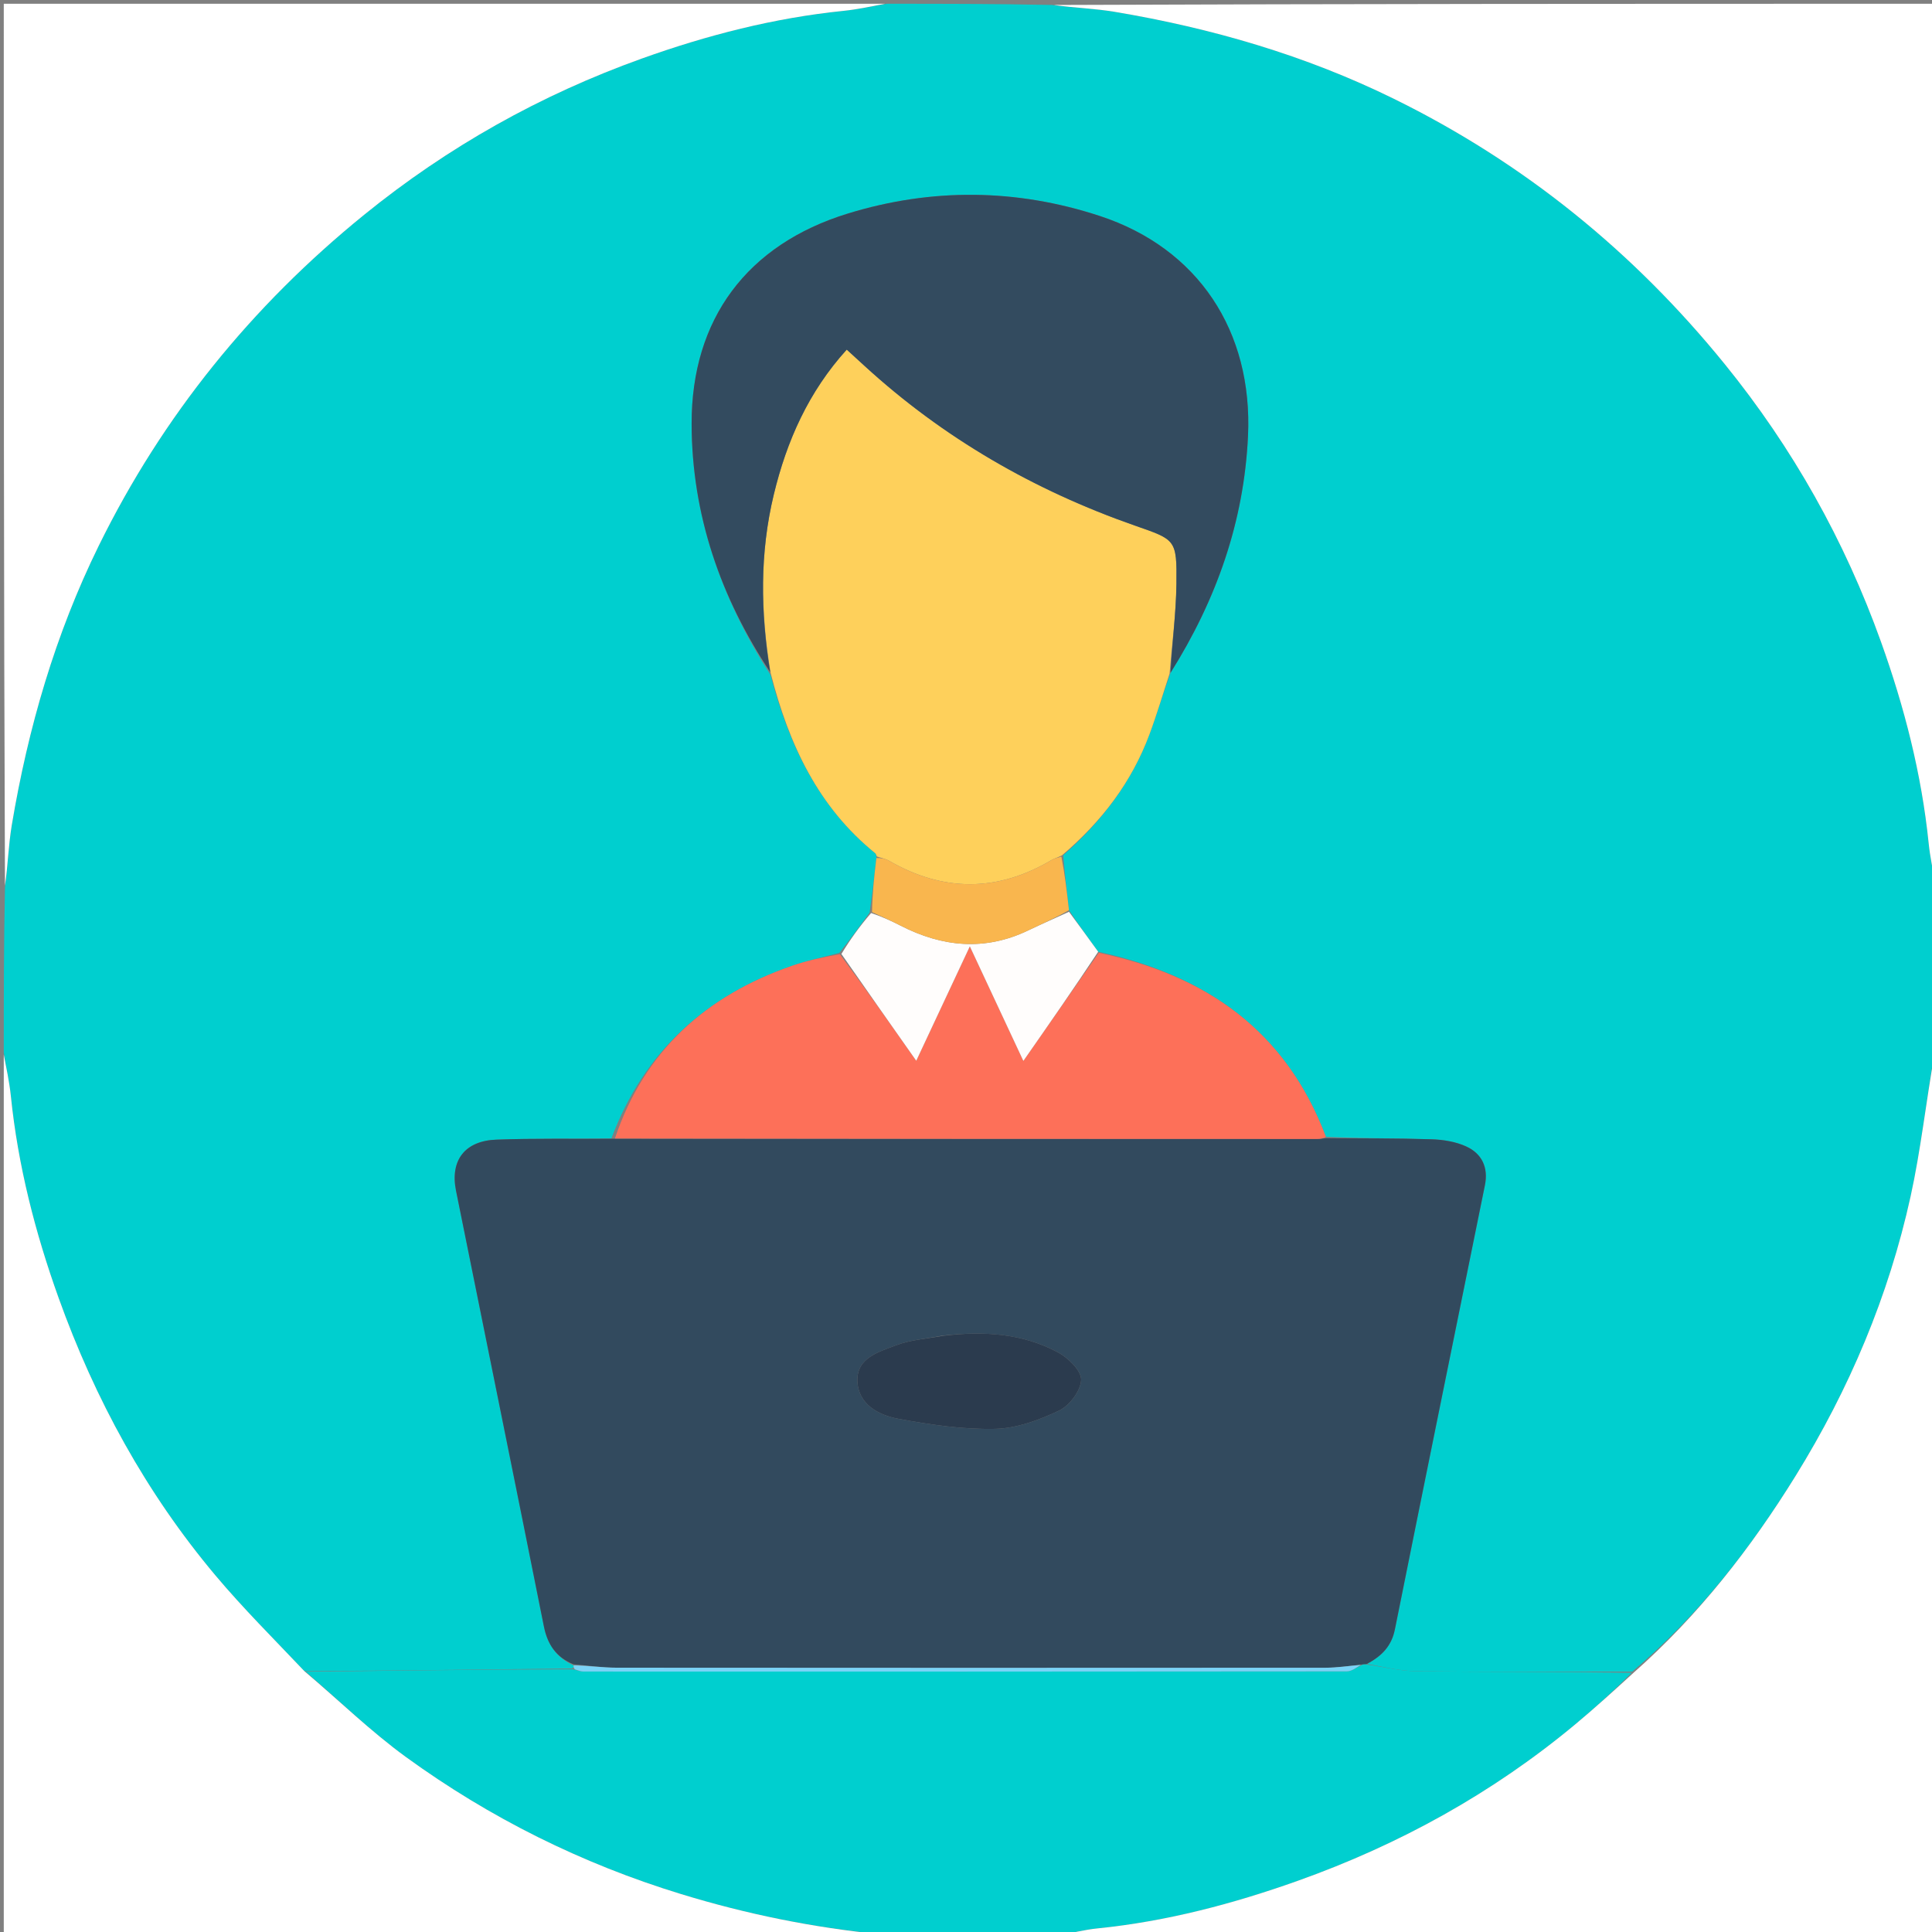 <svg version="1.1" id="Layer_1" xmlns="http://www.w3.org/2000/svg" xmlns:xlink="http://www.w3.org/1999/xlink" x="0px" y="0px"
	 width="100%" viewBox="0 0 512 512" enable-background="new 0 0 512 512" xml:space="preserve">
<rect x="0" y="0" width="512" height="512" fill="#808080" stroke="none"/>
<path fill="#00cfcf" opacity="1" stroke="none" 
	d="
M1,279 
	C1,264.646 1,250.292 1.318,235.202 
	C2.111,229.2 2.248,223.876 3.12,218.674 
	C7.432,192.954 14.637,168.091 26.174,144.625 
	C43.101,110.196 66.697,81.106 96.486,56.933 
	C118.686,38.917 143.241,25.141 170.096,15.515 
	C187.391,9.316 205.127,4.755 223.483,2.882 
	C227.346,2.488 231.162,1.639 235,1 
	C249.354,1 263.708,1 278.798,1.318 
	C284.8,2.111 290.124,2.248 295.325,3.12 
	C321.046,7.432 345.909,14.637 369.375,26.174 
	C403.804,43.101 432.894,66.697 457.067,96.486 
	C475.083,118.686 488.859,143.241 498.485,170.096 
	C504.684,187.391 509.245,205.127 511.118,223.483 
	C511.512,227.346 512.361,231.162 513,235 
	C513,249.354 513,263.708 512.682,278.798 
	C510.392,292.065 509.042,304.735 506.318,317.102 
	C500.507,343.488 490.073,368.15 475.869,391.1 
	C463.976,410.316 450.147,428.05 432.56,443.008 
	C413.22,442.998 394.35,443.111 375.483,442.897 
	C370.961,442.846 366.451,441.708 362.263,440.939 
	C366.27,438.846 368.79,436.143 369.662,431.803 
	C377.55,392.566 385.54,353.349 393.511,314.129 
	C394.471,309.406 392.738,305.723 388.54,303.813 
	C385.778,302.556 382.501,302.023 379.431,301.925 
	C370.13,301.627 360.816,301.698 351.377,301.279 
	C340.721,273.01 319.454,258.411 291.032,252.222 
	C288.355,248.506 285.827,245.07 283.286,241.207 
	C282.724,236.179 282.174,231.576 281.767,226.655 
	C292.055,217.615 299.916,207.229 304.61,194.633 
	C306.58,189.345 308.175,183.917 310.206,178.291 
	C322.403,158.896 329.672,138.21 330.732,115.587 
	C332.04,87.699 317.451,65.779 291.497,57.246 
	C269.383,49.976 246.91,49.758 224.657,56.602 
	C198.041,64.789 183.234,84.514 183.289,112.336 
	C183.338,136.409 190.991,158.406 204.204,178.865 
	C209.1,197.426 216.88,213.891 231.924,226.092 
	C232.158,226.282 232.229,226.675 232.249,227.386 
	C231.648,232.411 231.175,237.022 230.458,241.869 
	C227.75,245.558 225.286,249.01 222.414,252.532 
	C217.998,253.693 213.912,254.562 209.993,255.915 
	C187.118,263.814 170.729,278.522 162.024,301.705 
	C151.602,301.832 141.601,301.659 131.618,302.012 
	C123.178,302.31 119.229,307.501 120.855,315.572 
	C128.607,354.054 136.454,392.516 144.135,431.012 
	C145.105,435.872 147.443,439.226 151.996,441.351 
	C152.002,441.815 152.006,442 151.541,442.173 
	C127.705,442.444 104.337,442.728 80.667,442.874 
	C72.584,434.342 64.446,426.248 57.092,417.496 
	C38.687,395.595 25.171,370.807 15.528,343.94 
	C9.318,326.636 4.766,308.888 2.883,290.524 
	C2.487,286.659 1.64,282.84 1,279 
z"/>
<path fill="#00cfcf" opacity="1" stroke="none" 
	d="
M361.936,441.07 
	C366.451,441.708 370.961,442.846 375.483,442.897 
	C394.35,443.111 413.22,442.998 432.419,443.312 
	C427.666,448.069 422.674,452.63 417.482,456.951 
	C395.517,475.233 370.865,488.829 344.005,498.405 
	C326.791,504.542 309.185,509.186 290.92,511.04 
	C287.252,511.412 283.639,512.332 280,513 
	C264.979,513 249.958,513 234.239,512.651 
	C215.463,510.855 197.808,507.253 180.479,501.946 
	C154.177,493.891 129.83,481.785 107.623,465.66 
	C98.217,458.829 89.823,450.603 80.969,443.011 
	C104.337,442.728 127.705,442.444 151.881,442.393 
	C153.339,442.747 153.989,442.974 154.639,442.974 
	C222.067,442.995 289.495,443.01 356.923,442.928 
	C358.298,442.926 359.672,441.779 361.261,441.073 
	C361.476,440.979 361.936,441.07 361.936,441.07 
z"/>
<path fill="#FFFFFF" opacity="1" stroke="none" 
	d="
M234.531,1 
	C231.162,1.639 227.346,2.488 223.483,2.882 
	C205.127,4.755 187.391,9.316 170.096,15.515 
	C143.241,25.141 118.686,38.917 96.486,56.933 
	C66.697,81.106 43.101,110.196 26.174,144.625 
	C14.637,168.091 7.432,192.954 3.12,218.674 
	C2.248,223.876 2.111,229.2 1.318,234.734 
	C1,157.073 1,79.146 1,1 
	C78.687,1 156.375,1 234.531,1 
z"/>
<path fill="#FFFFFF" opacity="1" stroke="none" 
	d="
M513,234.531 
	C512.361,231.162 511.512,227.346 511.118,223.483 
	C509.245,205.127 504.684,187.391 498.485,170.096 
	C488.859,143.241 475.083,118.686 457.067,96.486 
	C432.894,66.697 403.804,43.101 369.375,26.174 
	C345.909,14.637 321.046,7.432 295.325,3.12 
	C290.124,2.248 284.8,2.111 279.266,1.318 
	C356.927,1 434.854,1 513,1 
	C513,78.687 513,156.375 513,234.531 
z"/>
<path fill="#FFFFFF" opacity="1" stroke="none" 
	d="
M80.667,442.874 
	C89.823,450.603 98.217,458.829 107.623,465.66 
	C129.83,481.785 154.177,493.891 180.479,501.946 
	C197.808,507.253 215.463,510.855 233.771,512.651 
	C156.406,513 78.812,513 1,513 
	C1,435.313 1,357.625 1,279.469 
	C1.64,282.84 2.487,286.659 2.883,290.524 
	C4.766,308.888 9.318,326.636 15.528,343.94 
	C25.171,370.807 38.687,395.595 57.092,417.496 
	C64.446,426.248 72.584,434.342 80.667,442.874 
z"/>
<path fill="#FFFFFF" opacity="1" stroke="none" 
	d="
M280.469,513 
	C283.639,512.332 287.252,511.412 290.92,511.04 
	C309.185,509.186 326.791,504.542 344.005,498.405 
	C370.865,488.829 395.517,475.233 417.482,456.951 
	C422.674,452.63 427.666,448.069 432.89,443.315 
	C450.147,428.05 463.976,410.316 475.869,391.1 
	C490.073,368.15 500.507,343.488 506.318,317.102 
	C509.042,304.735 510.392,292.065 512.682,279.266 
	C513,356.927 513,434.854 513,513 
	C435.646,513 358.292,513 280.469,513 
z"/>
<path fill="#324A5E" opacity="1" stroke="none" 
	d="
M362.263,440.939 
	C361.936,441.07 361.476,440.979 360.842,441.123 
	C357.23,441.511 354.253,441.966 351.276,441.968 
	C288.652,442.009 226.028,442.015 163.403,441.96 
	C159.6,441.956 155.797,441.382 151.994,441.074 
	C147.443,439.226 145.105,435.872 144.135,431.012 
	C136.454,392.516 128.607,354.054 120.855,315.572 
	C119.229,307.501 123.178,302.31 131.618,302.012 
	C141.601,301.659 151.602,301.832 162.532,301.784 
	C225.321,301.807 287.175,301.824 349.028,301.832 
	C349.855,301.832 350.681,301.697 351.508,301.625 
	C360.816,301.698 370.13,301.627 379.431,301.925 
	C382.501,302.023 385.778,302.556 388.54,303.813 
	C392.738,305.723 394.471,309.406 393.511,314.129 
	C385.54,353.349 377.55,392.566 369.662,431.803 
	C368.79,436.143 366.27,438.846 362.263,440.939 
M249.513,353.998 
	C245.46,354.797 241.204,355.068 237.408,356.532 
	C232.92,358.264 227.001,359.835 227.217,365.979 
	C227.434,372.188 232.833,375.03 238.081,375.999 
	C246.496,377.553 255.129,378.847 263.636,378.666 
	C269.389,378.544 275.389,376.339 280.682,373.814 
	C283.446,372.496 286.447,368.511 286.514,365.664 
	C286.572,363.226 283.066,359.819 280.327,358.361 
	C270.99,353.39 260.792,352.667 249.513,353.998 
z"/>
<path fill="#FED05B" opacity="1" stroke="none" 
	d="
M309.941,178.552 
	C308.175,183.917 306.58,189.345 304.61,194.633 
	C299.916,207.229 292.055,217.615 281.424,226.685 
	C280.171,227.326 279.342,227.513 278.647,227.926 
	C264.329,236.431 249.998,236.416 235.601,228.114 
	C234.63,227.554 233.456,227.345 232.376,226.973 
	C232.229,226.675 232.158,226.282 231.924,226.092 
	C216.88,213.891 209.1,197.426 204.239,178.395 
	C201.513,162.037 201.341,146.506 205.062,131.066 
	C208.49,116.846 214.274,103.817 224.394,92.652 
	C226.16,94.267 227.627,95.606 229.091,96.947 
	C249.985,116.083 274.028,129.929 300.692,139.263 
	C311.545,143.062 311.909,142.868 311.764,154.732 
	C311.667,162.678 310.583,170.613 309.941,178.552 
z"/>
<path fill="#334B5F" opacity="1" stroke="none" 
	d="
M310.206,178.291 
	C310.583,170.613 311.667,162.678 311.764,154.732 
	C311.909,142.868 311.545,143.062 300.692,139.263 
	C274.028,129.929 249.985,116.083 229.091,96.947 
	C227.627,95.606 226.16,94.267 224.394,92.652 
	C214.274,103.817 208.49,116.846 205.062,131.066 
	C201.341,146.506 201.513,162.037 204.094,178.082 
	C190.991,158.406 183.338,136.409 183.289,112.336 
	C183.234,84.514 198.041,64.789 224.657,56.602 
	C246.91,49.758 269.383,49.976 291.497,57.246 
	C317.451,65.779 332.04,87.699 330.732,115.587 
	C329.672,138.21 322.403,158.896 310.206,178.291 
z"/>
<path fill="#FD7059" opacity="1" stroke="none" 
	d="
M351.377,301.279 
	C350.681,301.697 349.855,301.832 349.028,301.832 
	C287.175,301.824 225.321,301.807 162.96,301.711 
	C170.729,278.522 187.118,263.814 209.993,255.915 
	C213.912,254.562 217.998,253.693 222.576,252.879 
	C229.523,262.221 235.9,271.283 242.817,281.113 
	C247.665,270.763 252.096,261.305 257.018,250.798 
	C262.043,261.553 266.437,270.959 271.201,281.156 
	C278.257,271.036 284.719,261.769 291.18,252.502 
	C319.454,258.411 340.721,273.01 351.377,301.279 
z"/>
<path fill="#FFFDFC" opacity="1" stroke="none" 
	d="
M291.032,252.222 
	C284.719,261.769 278.257,271.036 271.201,281.156 
	C266.437,270.959 262.043,261.553 257.018,250.798 
	C252.096,261.305 247.665,270.763 242.817,281.113 
	C235.9,271.283 229.523,262.221 222.984,252.811 
	C225.286,249.01 227.75,245.558 230.851,241.96 
	C233.878,242.974 236.29,244.092 238.654,245.302 
	C249.722,250.967 260.941,252.086 272.441,246.591 
	C276.03,244.876 279.678,243.283 283.299,241.634 
	C285.827,245.07 288.355,248.506 291.032,252.222 
z"/>
<path fill="#F9B64E" opacity="1" stroke="none" 
	d="
M283.286,241.207 
	C279.678,243.283 276.03,244.876 272.441,246.591 
	C260.941,252.086 249.722,250.967 238.654,245.302 
	C236.29,244.092 233.878,242.974 231.095,241.724 
	C231.175,237.022 231.648,232.411 232.249,227.386 
	C233.456,227.345 234.63,227.554 235.601,228.114 
	C249.998,236.416 264.329,236.431 278.647,227.926 
	C279.342,227.513 280.171,227.326 281.281,227.004 
	C282.174,231.576 282.724,236.179 283.286,241.207 
z"/>
<path fill="#7AD3F7" opacity="1" stroke="none" 
	d="
M151.996,441.351 
	C155.797,441.382 159.6,441.956 163.403,441.96 
	C226.028,442.015 288.652,442.009 351.276,441.968 
	C354.253,441.966 357.23,441.511 360.627,441.216 
	C359.672,441.779 358.298,442.926 356.923,442.928 
	C289.495,443.01 222.067,442.995 154.639,442.974 
	C153.989,442.974 153.339,442.747 152.349,442.405 
	C152.006,442 152.002,441.815 151.996,441.351 
z"/>
<path fill="#2B3B4E" opacity="1" stroke="none" 
	d="
M249.961,353.995 
	C260.792,352.667 270.99,353.39 280.327,358.361 
	C283.066,359.819 286.572,363.226 286.514,365.664 
	C286.447,368.511 283.446,372.496 280.682,373.814 
	C275.389,376.339 269.389,378.544 263.636,378.666 
	C255.129,378.847 246.496,377.553 238.081,375.999 
	C232.833,375.03 227.434,372.188 227.217,365.979 
	C227.001,359.835 232.92,358.264 237.408,356.532 
	C241.204,355.068 245.46,354.797 249.961,353.995 
z"/>
</svg>
